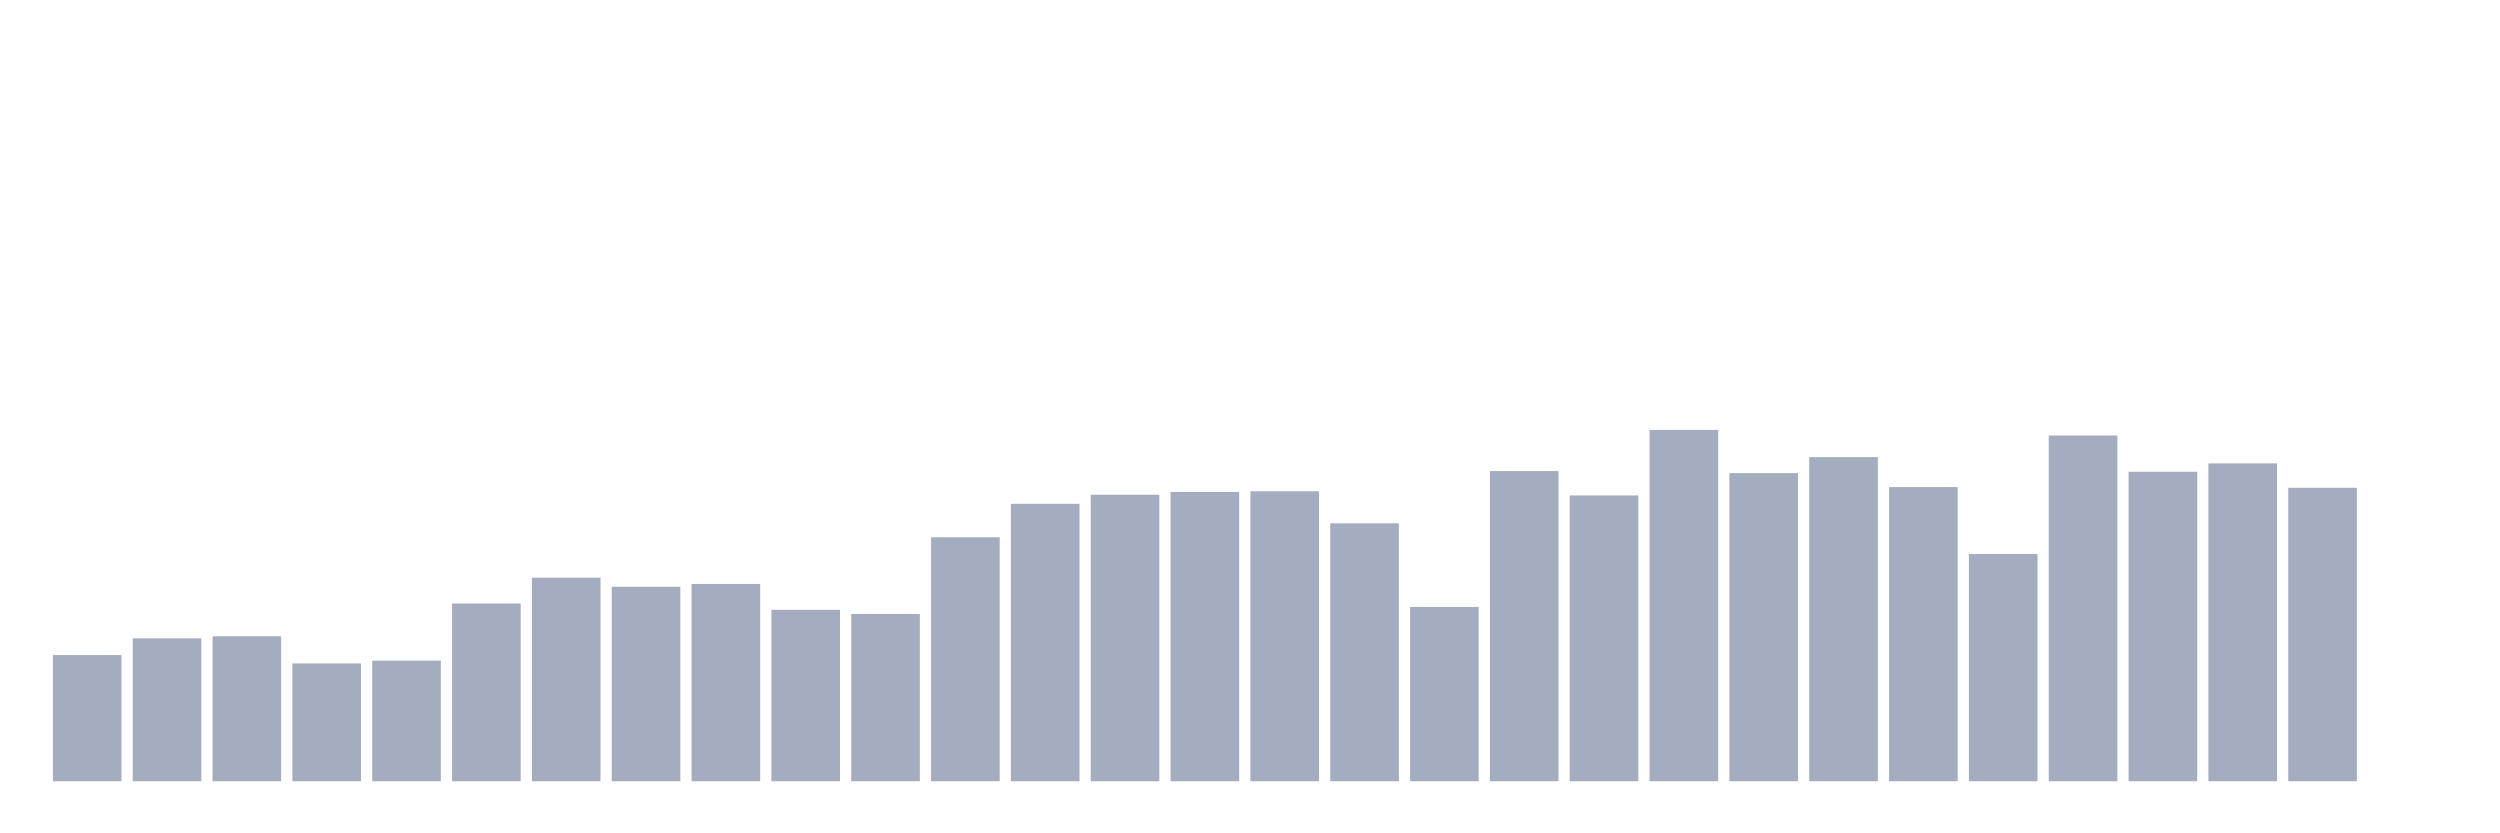 <svg xmlns="http://www.w3.org/2000/svg" viewBox="0 0 480 160"><g transform="translate(10,10)"><rect class="bar" x="0.153" width="13.175" y="115.774" height="24.226" fill="rgb(164,173,192)"></rect><rect class="bar" x="15.482" width="13.175" y="112.562" height="27.438" fill="rgb(164,173,192)"></rect><rect class="bar" x="30.81" width="13.175" y="112.161" height="27.839" fill="rgb(164,173,192)"></rect><rect class="bar" x="46.138" width="13.175" y="117.38" height="22.62" fill="rgb(164,173,192)"></rect><rect class="bar" x="61.466" width="13.175" y="116.845" height="23.155" fill="rgb(164,173,192)"></rect><rect class="bar" x="76.794" width="13.175" y="105.87" height="34.13" fill="rgb(164,173,192)"></rect><rect class="bar" x="92.123" width="13.175" y="100.918" height="39.082" fill="rgb(164,173,192)"></rect><rect class="bar" x="107.451" width="13.175" y="102.658" height="37.342" fill="rgb(164,173,192)"></rect><rect class="bar" x="122.779" width="13.175" y="102.122" height="37.878" fill="rgb(164,173,192)"></rect><rect class="bar" x="138.107" width="13.175" y="107.075" height="32.925" fill="rgb(164,173,192)"></rect><rect class="bar" x="153.436" width="13.175" y="107.878" height="32.122" fill="rgb(164,173,192)"></rect><rect class="bar" x="168.764" width="13.175" y="93.155" height="46.845" fill="rgb(164,173,192)"></rect><rect class="bar" x="184.092" width="13.175" y="86.73" height="53.27" fill="rgb(164,173,192)"></rect><rect class="bar" x="199.42" width="13.175" y="84.99" height="55.01" fill="rgb(164,173,192)"></rect><rect class="bar" x="214.748" width="13.175" y="84.455" height="55.545" fill="rgb(164,173,192)"></rect><rect class="bar" x="230.077" width="13.175" y="84.321" height="55.679" fill="rgb(164,173,192)"></rect><rect class="bar" x="245.405" width="13.175" y="90.478" height="49.522" fill="rgb(164,173,192)"></rect><rect class="bar" x="260.733" width="13.175" y="106.539" height="33.461" fill="rgb(164,173,192)"></rect><rect class="bar" x="276.061" width="13.175" y="80.44" height="59.56" fill="rgb(164,173,192)"></rect><rect class="bar" x="291.39" width="13.175" y="85.124" height="54.876" fill="rgb(164,173,192)"></rect><rect class="bar" x="306.718" width="13.175" y="72.543" height="67.457" fill="rgb(164,173,192)"></rect><rect class="bar" x="322.046" width="13.175" y="80.841" height="59.159" fill="rgb(164,173,192)"></rect><rect class="bar" x="337.374" width="13.175" y="77.763" height="62.237" fill="rgb(164,173,192)"></rect><rect class="bar" x="352.702" width="13.175" y="83.518" height="56.482" fill="rgb(164,173,192)"></rect><rect class="bar" x="368.031" width="13.175" y="96.367" height="43.633" fill="rgb(164,173,192)"></rect><rect class="bar" x="383.359" width="13.175" y="73.614" height="66.386" fill="rgb(164,173,192)"></rect><rect class="bar" x="398.687" width="13.175" y="80.574" height="59.426" fill="rgb(164,173,192)"></rect><rect class="bar" x="414.015" width="13.175" y="78.967" height="61.033" fill="rgb(164,173,192)"></rect><rect class="bar" x="429.344" width="13.175" y="83.652" height="56.348" fill="rgb(164,173,192)"></rect><rect class="bar" x="444.672" width="13.175" y="140" height="0" fill="rgb(164,173,192)"></rect></g></svg>